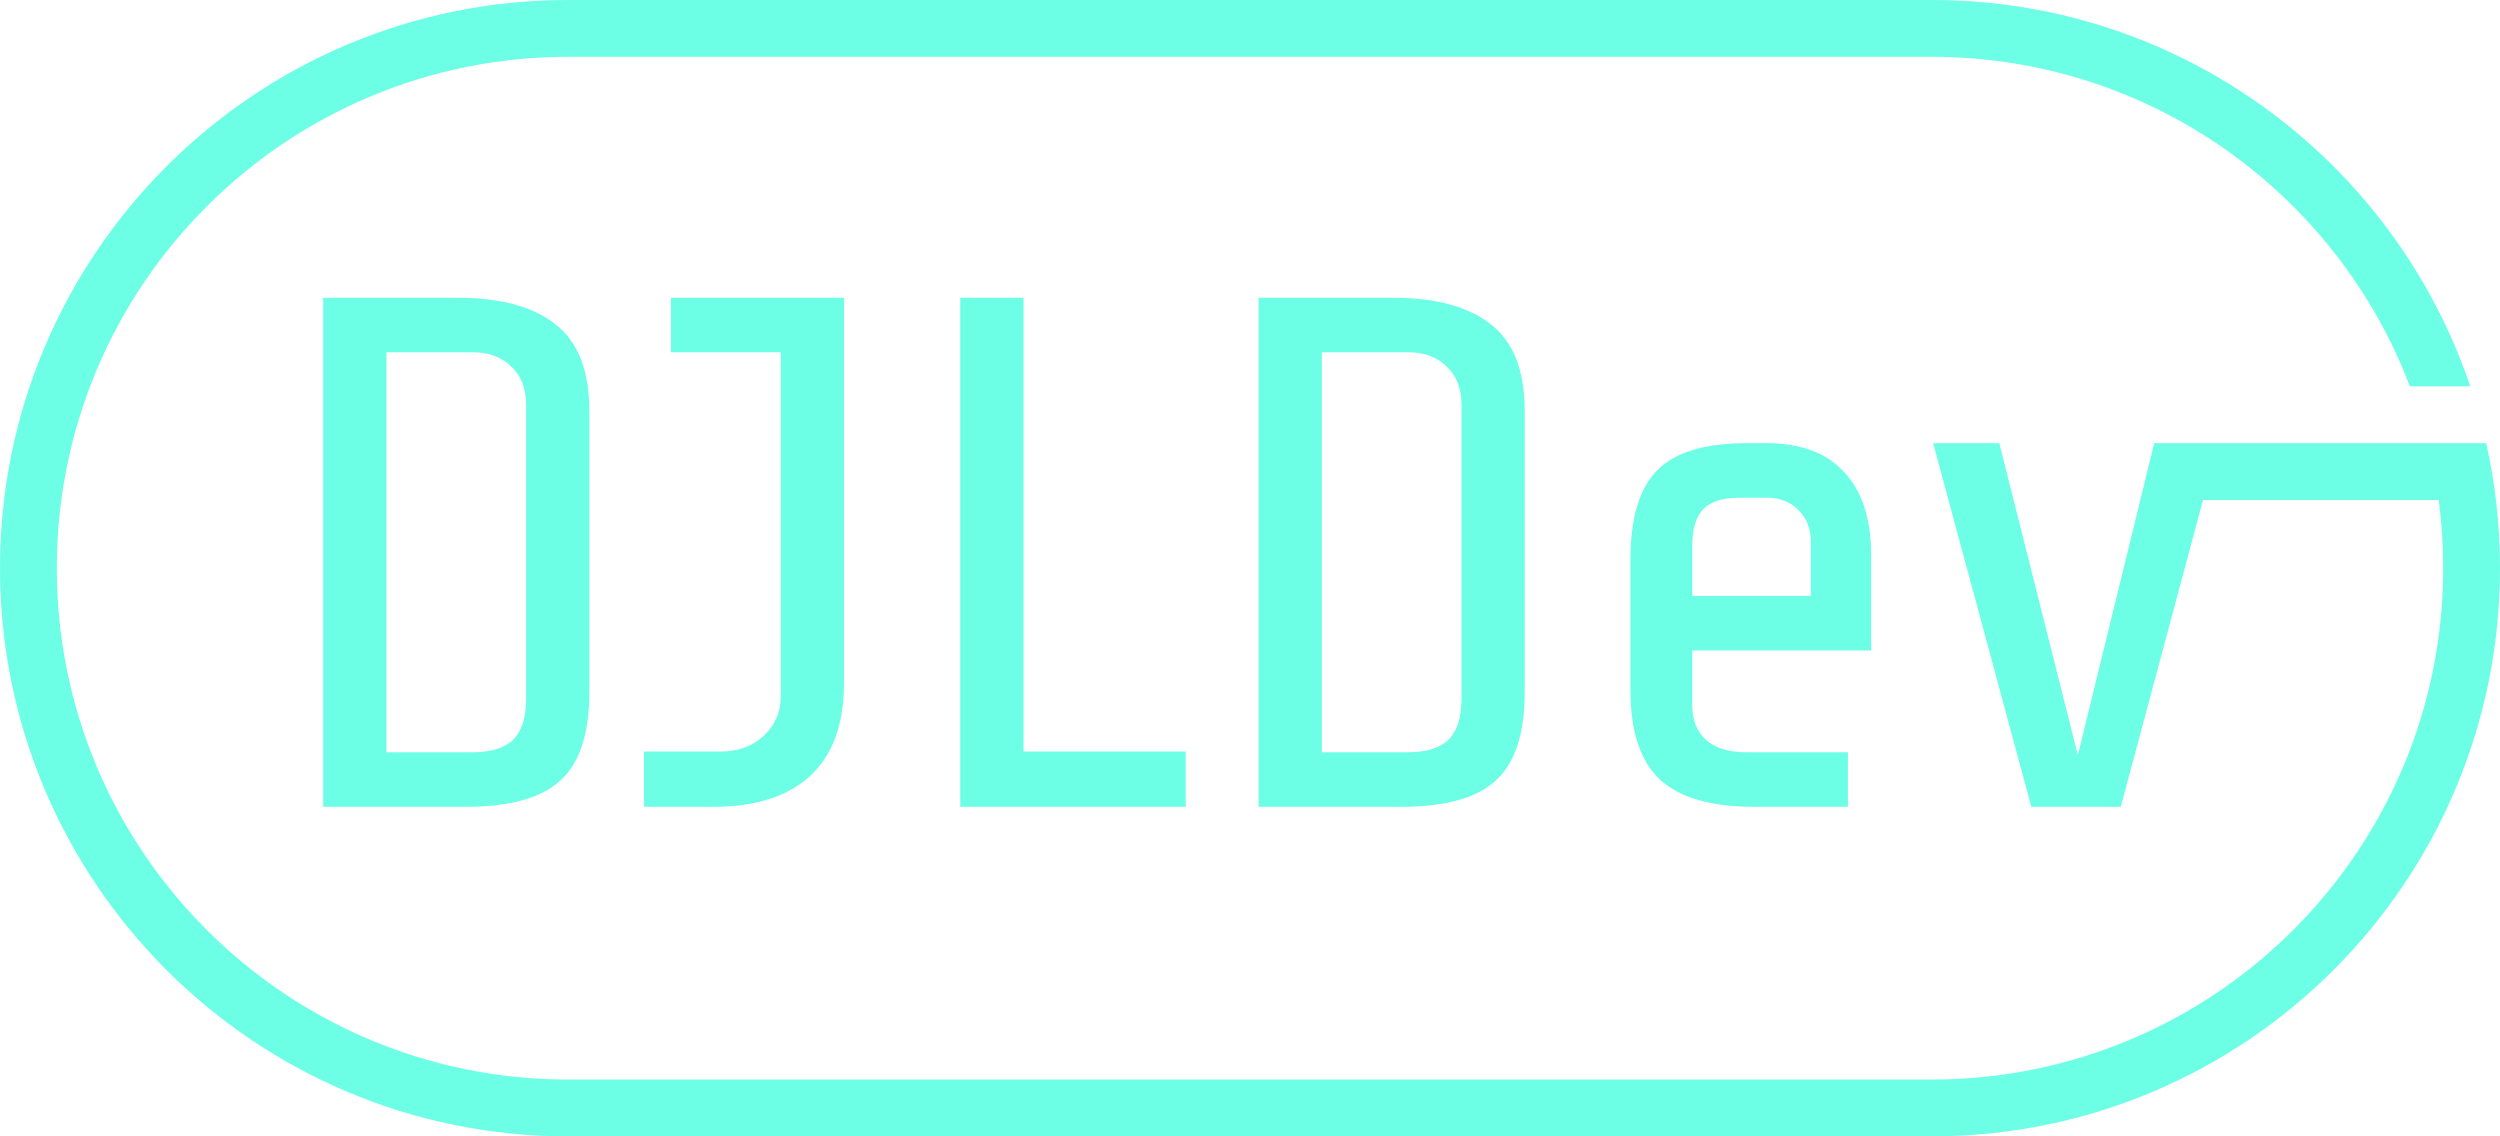 <svg width="220" height="100" viewBox="0 0 220 100" fill="none" xmlns="http://www.w3.org/2000/svg">
<path fill-rule="evenodd" clip-rule="evenodd" d="M50 5H170C189.218 5 205.621 17.046 212.072 34H217.385C210.713 14.233 192.019 0 170 0H50C22.386 0 0 22.386 0 50C0 77.614 22.386 100 50 100H170C197.614 100 220 77.614 220 50C220 46.221 219.581 42.539 218.786 39H213.646H195.203H192H191H189.571L182.851 66.456L175.939 39H170.115L178.755 71H186.627L193.863 44H214.603C214.865 45.963 215 47.966 215 50C215 74.853 194.853 95 170 95H50C25.147 95 5 74.853 5 50C5 25.147 25.147 5 50 5ZM49.304 68.696C51.011 67.16 51.864 64.557 51.864 60.888V36.184C51.864 32.643 50.883 30.104 48.92 28.568C46.957 26.989 44.056 26.2 40.216 26.2H28.44V71H40.984C44.867 71 47.64 70.232 49.304 68.696ZM45.016 32.28C45.869 33.091 46.296 34.2 46.296 35.608V61.528C46.296 63.149 45.912 64.344 45.144 65.112C44.376 65.837 43.181 66.2 41.56 66.2H34.008V31H41.624C43.032 31 44.163 31.427 45.016 32.28ZM71.262 68.312C73.267 66.477 74.27 63.747 74.27 60.12V26.2H59.038V31H68.702V61.336C68.702 62.659 68.211 63.789 67.23 64.728C66.249 65.667 64.969 66.136 63.39 66.136H56.67V71H62.75C66.462 71 69.299 70.104 71.262 68.312ZM84.502 26.2V71H104.342V66.136H90.07V26.2H84.502ZM131.617 68.696C133.323 67.16 134.176 64.557 134.176 60.888V36.184C134.176 32.643 133.195 30.104 131.232 28.568C129.27 26.989 126.368 26.2 122.529 26.2H110.753V71H123.297C127.179 71 129.952 70.232 131.617 68.696ZM127.328 32.28C128.182 33.091 128.609 34.2 128.609 35.608V61.528C128.609 63.149 128.225 64.344 127.456 65.112C126.688 65.837 125.494 66.2 123.872 66.2H116.321V31H123.937C125.344 31 126.475 31.427 127.328 32.28ZM146.104 68.632C147.853 70.211 150.605 71 154.36 71H162.616V66.2H153.72C152.141 66.2 150.947 65.837 150.136 65.112C149.325 64.387 148.92 63.363 148.92 62.04V57.24H164.664V48.92C164.664 45.677 163.875 43.224 162.296 41.56C160.76 39.853 158.477 39 155.448 39H153.72C150.051 39 147.427 39.789 145.848 41.368C144.269 42.947 143.48 45.571 143.48 49.24V60.76C143.48 64.387 144.355 67.011 146.104 68.632ZM159.352 47.64V52.44H148.92V47.96C148.92 46.595 149.219 45.571 149.816 44.888C150.456 44.163 151.544 43.8 153.08 43.8H155.512C156.621 43.8 157.539 44.163 158.264 44.888C158.989 45.613 159.352 46.531 159.352 47.64Z" fill="#6DFFE5"/>
</svg>
